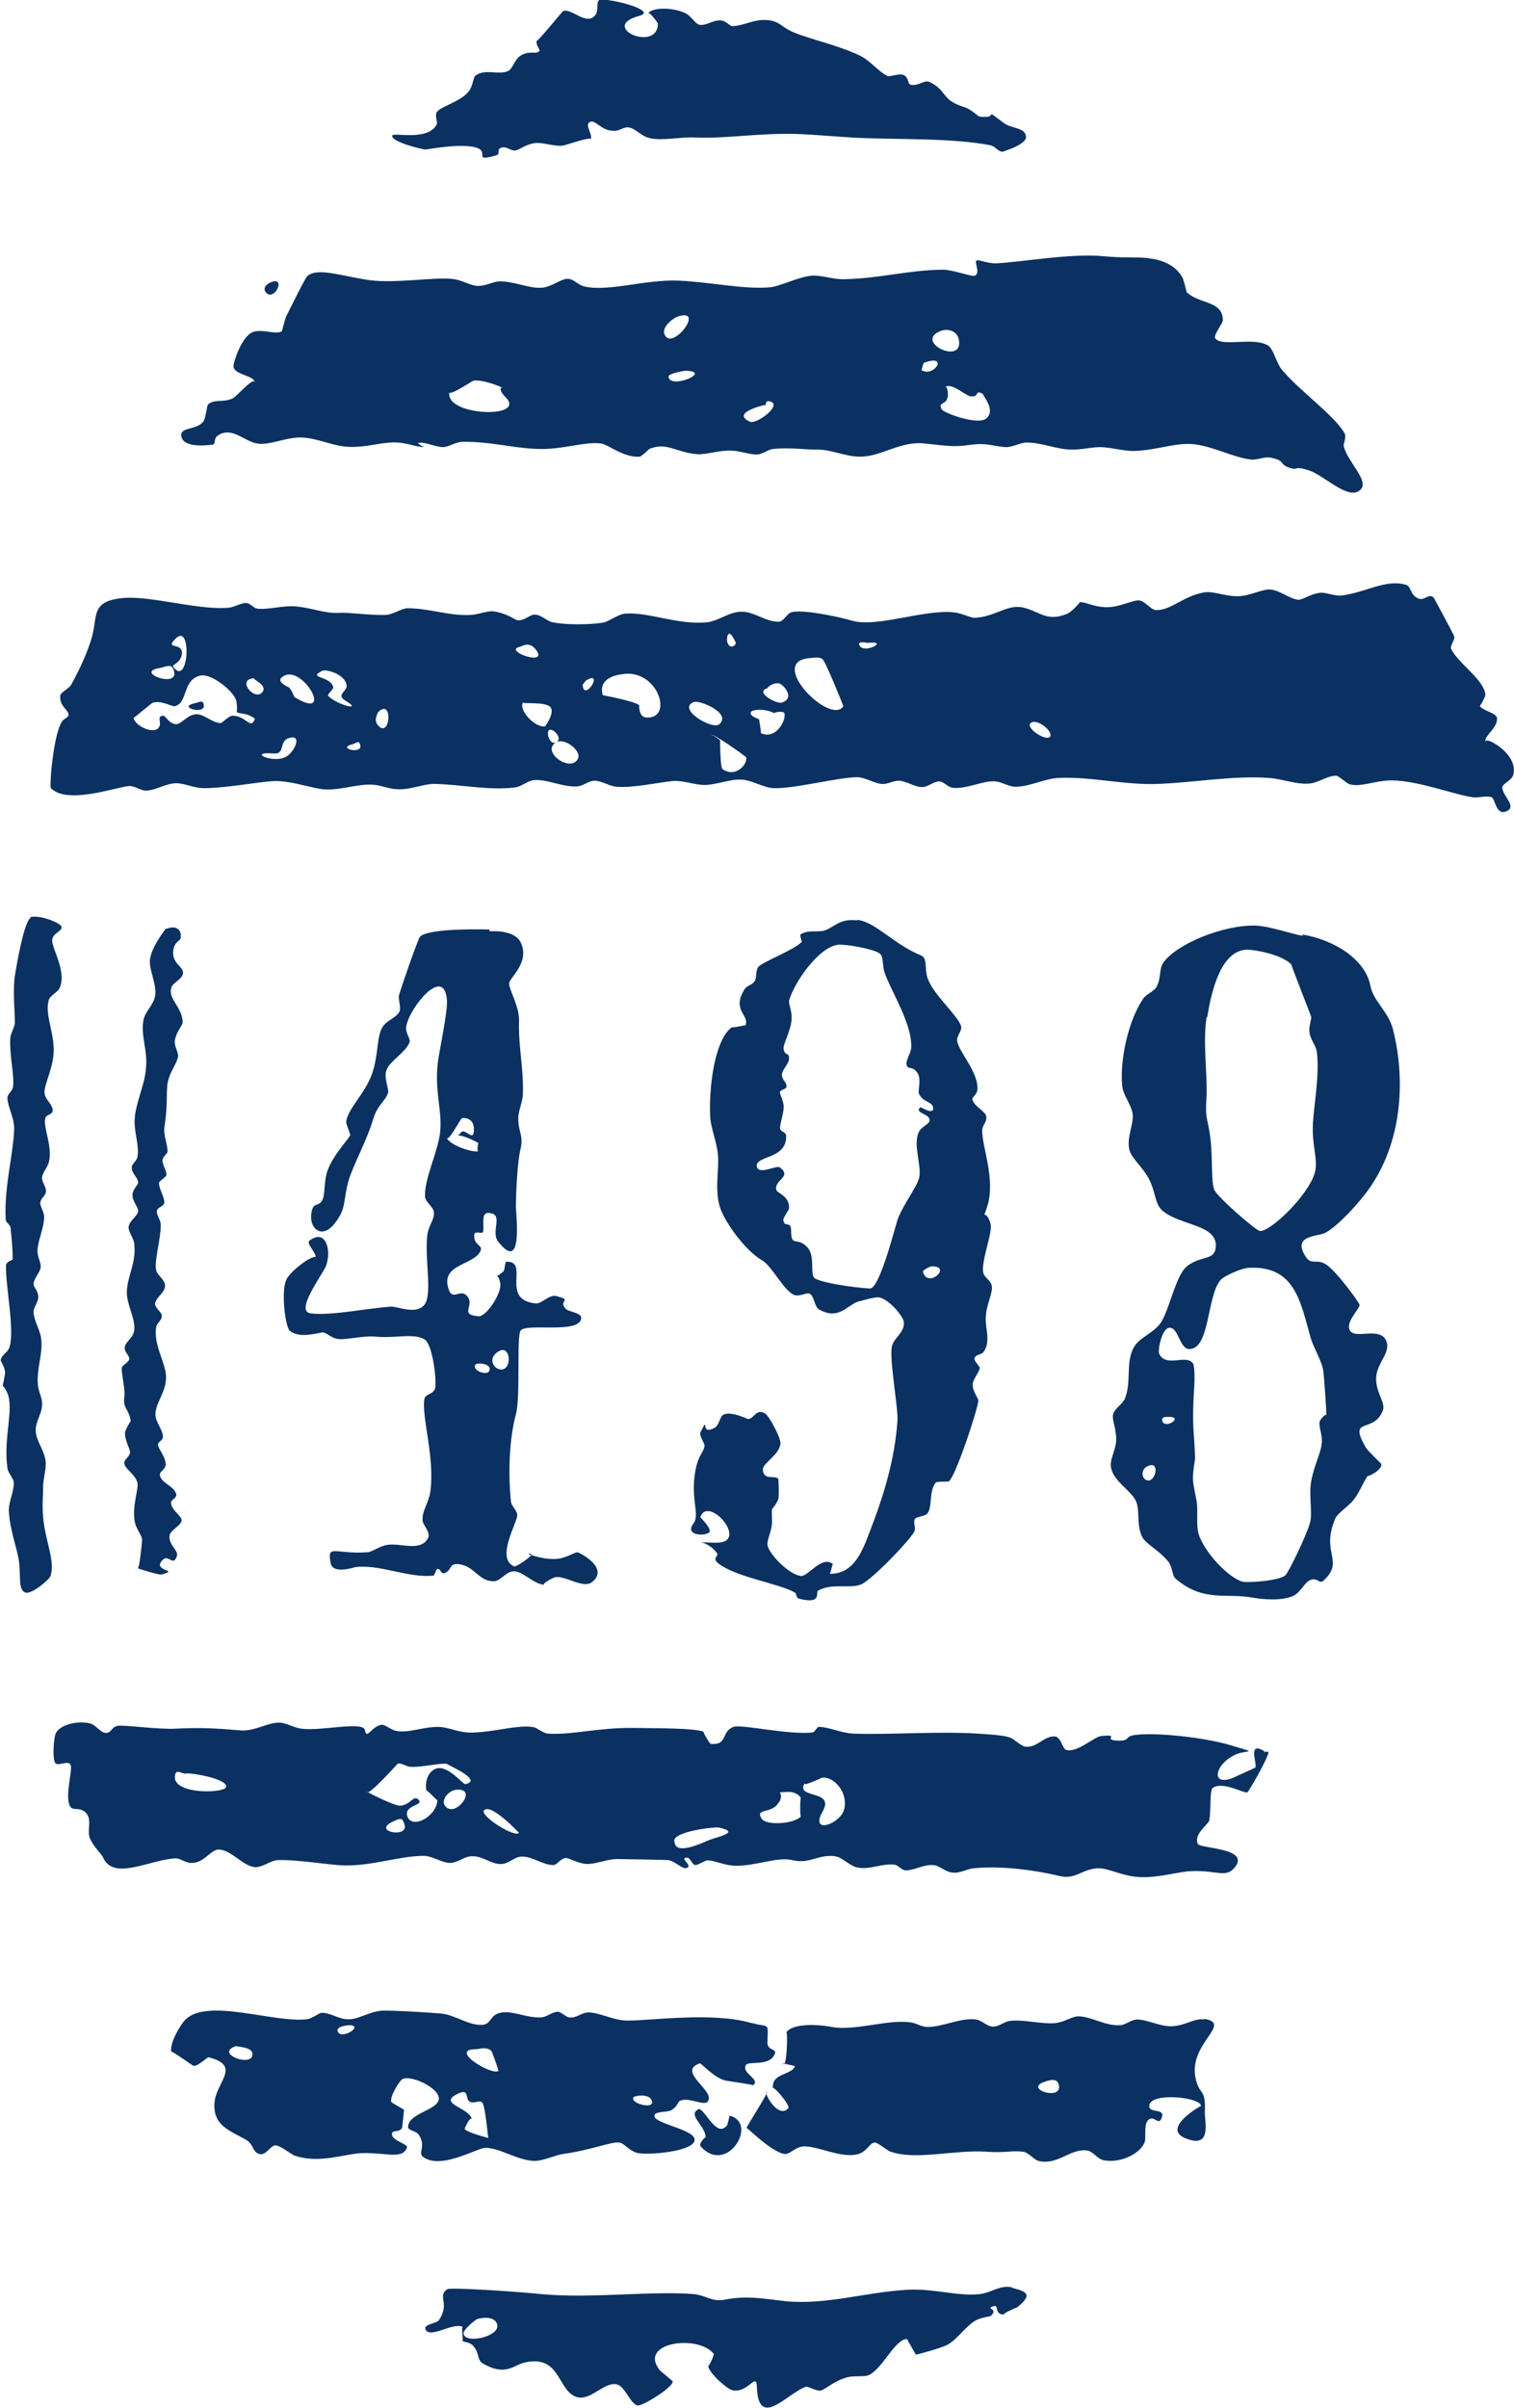 <?xml version="1.0" encoding="UTF-8"?>
<svg id="Layer_2" data-name="Layer 2" xmlns="http://www.w3.org/2000/svg" viewBox="0 0 42.85 68.14">
  <defs>
    <style>
      .cls-1 {
        fill: #0a3161;
        fill-rule: evenodd;
      }
    </style>
  </defs>
  <g id="Ebene_1" data-name="Ebene 1">
    <g>
      <path class="cls-1" d="M7.71,7.97c.37-.11.07.52-.16.33-.15-.14,0-.28.16-.33Z"/>
      <path class="cls-1" d="M5.5,19.9c.15-.03.26-.12.27.07.01.25-.75.04-.27-.07Z"/>
      <path class="cls-1" d="M.84,25.96c.22-.1.82.13.89.24.08.13-.21.18-.25.37-.05.22.42.89.21,1.38-.05.12-.28.22-.31.35-.11.38.12.82.14,1.36.02.5-.28,1.04-.26,1.25,0,.19.23.33.23.5,0,.15-.18.1-.21.24-.06.25.2.75.11,1.2-.03.17-.18.31-.2.46-.01.14.12.26.11.4,0,.12-.15.19-.16.32-.01.1.11.26.11.4,0,.3-.19.7-.19.97,0,.17.11.33.09.46-.02.15-.19.31-.2.46,0,.11.1.16.13.33.03.18-.14.33-.13.48.02.28.2.51.22.79.04.38-.13.81-.1,1.22,0,.22.14.4.12.62-.01.24-.17.45-.18.68-.01.3.22.54.28.88.03.25-.08.54-.07.79,0,.26-.03.41,0,.81.06.69.35,1.25.21,1.67-.04.11-.54.53-.71.47-.22-.08-.12-.47-.19-.93-.06-.36-.26-.88-.28-1.4,0-.25.15-.55.14-.77,0-.14-.16-.27-.18-.42-.12-.85.19-1.67,0-2.12-.16-.37-.16,0-.07-.54.03-.16-.12-.34-.12-.4.03-.16.2-.2.25-.37.15-.48-.11-1.67-.1-2.3,0-.12.19-.16.19-.17,0-.28-.03-.61-.06-.89,0-.1-.14-.15-.14-.26-.04-.91.2-1.75.24-2.5.02-.36-.18-.64-.19-.93,0-.11.15-.19.16-.32.04-.3-.1-.85-.08-1.34,0-.16.13-.33.13-.47,0-.32-.06-.91,0-1.32.05-.3.26-1.55.45-1.64Z"/>
      <path class="cls-1" d="M19.75,59.68c.17-.1.52.86.83.45.01-.01.07-.27.07-.27.83.21-.08,1.7-.82.87-.07-.07.14-.29.14-.25.01-.32-.51-.63-.22-.79Z"/>
      <path class="cls-1" d="M42.06,20.97c0-.12.92.36.77.95-.04.16-.3.25-.31.35-.02.23.45.56.1.69-.28.11-.3-.35-.4-.4-.13-.06-.38.02-.52,0-.57-.08-1.51-.46-2.29-.48-.5,0-.89.2-1.21.11-.05,0-.32-.24-.37-.24-.25-.02-.52.21-.79.22-.35.03-.74-.13-1.13-.16-1-.07-2.12.13-3.12.17-.94.04-1.9-.21-2.81-.17-.41.01-.82.25-1.24.25-.18,0-.38-.13-.55-.15-.35-.04-.81.22-1.22.18-.14-.01-.26-.18-.39-.18-.16,0-.32.16-.48.16-.22,0-.45-.18-.68-.18-.14,0-.32.11-.47.09-.22-.02-.47-.19-.69-.19-.52,0-1.78.33-2.36.31-.29-.01-.6-.22-.89-.24-.32-.03-.7.14-1.06.15-.31,0-.61-.14-.93-.11-.4.04-1.1.2-1.58.16-.23-.03-.41-.17-.62-.17-.16,0-.29.14-.48.16-.39.03-.84-.2-1.2-.18-.21.01-.37.19-.57.21-.73.09-1.5-.08-2.25-.1-.33-.01-.69.17-1.06.15-.26,0-.49-.13-.77-.13-.45-.01-.98.2-1.43.12-.33-.05-.88-.24-1.33-.22-.47.03-1.35.2-1.96.2-.27,0-.52-.13-.77-.14-.31,0-.57.2-.87.21-.15,0-.32-.14-.48-.13-.4.04-1.75.53-2.21.06-.05-.05.09-1.79.38-1.95.35-.2-.18-.28-.11-.69.01-.06.25-.19.3-.28.2-.35.54-1.05.63-1.52.1-.5,0-.86.84-.94.76-.07,2.06.33,2.93.28.2,0,.4-.14.55-.14.12,0,.2.14.32.16.32.04.74-.1,1.11-.06.44.04.79.2,1.2.18.25-.02.86.07,1.3.06.23,0,.47-.19.64-.19.62,0,1.18.22,1.78.19.24-.01.49-.13.68-.1.4.07.6.25.66.25.19.02.34-.16.48-.16.2,0,.34.19.53.22.34.07.99.07,1.39.01.2-.03.42-.24.66-.26.67-.04,1.46.32,2.27.25.37-.03.66-.32,1.04-.3.33,0,.68.3,1.03.28.14-.01.21-.23.36-.27.33-.08,1.33.13,1.7.24.71.21,2.08-.34,2.92-.23.21.03.44.15.55.15.56-.02.91-.37,1.33-.3.51.1.68.42,1.26.2.16-.05.4-.34.39-.34.15-.02.39.14.77.14.38,0,.75-.22.93-.19.15.03.32.26.44.27.43.03.78-.4,1.39-.5.26-.04.56.11.93.11.35,0,.71-.21.93-.19.28.02.55.27.8.29.13,0,.36-.18.64-.2.18,0,.4.1.57.08.69-.08,1.26-.48,1.84-.3.14.04.11.28.33.38.19.09.29-.16.45-.02-.01-.01.57,1.04.58,1.11.02.08-.13.26-.09.34.19.4.93.87.97,1.29,0,.07-.15.34-.16.32.07.14.48.2.49.35.01.29-.34.47-.33.65ZM24.33,18.27c.14.24.85-.15.24-.08-.03,0-.33-.07-.24.08ZM20.83,18.2s-.17-.42-.24-.21c-.07.25.13.42.24.21ZM23.87,19.98s-.5-1.26-.59-1.33c-.1-.08-.3-.03-.36-.03-1.24.09.59,1.93.95,1.36ZM29.72,20.84c.1-.16-.42-.55-.56-.37-.12.15.47.52.56.37ZM21.73,19.47c-.4.11.26.46.4.41.4-.14.02-.52-.07-.54-.2-.05-.38.15-.33.13ZM21.25,20.15c-.05.11.21.18.24.21-.02-.03.07.39.04.38.43.21.73-.37.67-.56-.03-.08-.32-.02-.29,0-.22-.13-.61-.12-.66-.03ZM15.2,18.43c-.2-.32-.43-.14-.48-.13-.5.1.74.55.48.13ZM17.06,19.67s.87.16,1.03.28c0,0-.02.33.19.35.81.07.34-1.42-.7-1.22-.06.01-.67.08-.52.59ZM20.36,20.49c.35-.32-.56-.68-.71-.63-.53.18.52.81.71.63ZM16.49,19.37c.03.53.63-.43.1-.12,0,0-.1.12-.1.12ZM20.38,20.94s0,.78.07.82c.36.26.71-.13.67-.33,0-.02-.95-.7-1-.64.02-.02.25.13.25.15ZM15.43,20.55s.28-.38.15-.54c-.14-.17-.82-.08-.77-.14-.16.2.34.74.62.68ZM9.43,19.43c.02.08-.18.21-.14.26.25.26,1.02.45.48.13-.27-.16.07-.27.04-.43-.05-.33-.59-.46-.69-.41-.43.22.21.13.31.45ZM16.36,21.46c.1-.22-.38-.59-.61-.46-.47.25.41.89.61.46ZM15.55,20.65c-.11.06.01.46.2.35.19-.11-.1-.4-.2-.35ZM4.9,18.86c.44.63.54-1.27.07-.79-.33.32.2.09.18.42-.03.28-.29.31-.25.37ZM8.18,19.45c.08.08.15.27.15.27,1.21.75.17-1.06-.37-.54-.13.12.22.27.22.27ZM7.4,19.61c.25-.22-.35-.42-.18-.42-.54,0-.06.62.18.42ZM10.68,20.5c.36.46.46-.76.03-.36,0,0-.14.21-.03.36ZM4.96,19.98c-.08.03-.37-.17-.63-.1-.03,0-.55.45-.55.43.03.2.45.42.65.33.22-.13-.03-.36.17-.39.09-.02.17.23.38.24.15.01.34-.29.59-.28.22,0,.41.23.67.25.05,0,.22-.2.34-.21.39,0,.51.41.63.1.02-.03-.18-.13-.25-.14-.39-.08-.2.02-.27-.37-.05-.27-.73-.82-1.04-.72-.48.13-.34.74-.67.85ZM4.93,19.01c-.05-.27-.23-.14-.4-.11-.75.11.5.58.4.11ZM10.17,21.02c-.03-.06-.15.03-.16.03-.57.12.37.34.16-.03ZM7.75,21.32c-.83-.07.08.35.42.04.23-.21.32-.55.06-.49-.38.07-.12.48-.49.45Z"/>
      <path class="cls-1" d="M21.74.57c.34.04.38.2.71.34.5.21,1.22.35,1.88.66.3.14.53.46.79.58.08.03.31-.08.45-.03.16.07.11.26.21.28.23.04.38-.15.53-.08.5.24.32.51.98.71.2.06.38.26.44.27.6.07.04-.29.68.18.23.17.61.12.63.39.01.25-.77.44-.63.42-.17.02-.21-.14-.38-.18-1.06-.21-2.72-.16-3.76-.21-.58-.03-1.18-.09-1.73-.11-1.06-.03-2.01.14-2.88.1-.41-.02-.9.1-1.26.02-.25-.05-.38-.25-.58-.3-.18-.04-.27.11-.46.09-.35,0-.5-.32-.66-.25-.18.08.12.39,0,.51.13-.14-.72.16-.77.16-.26.03-.56-.1-.79-.07-.27.03-.44.2-.57.21-.11,0-.24-.11-.34-.09-.23.04-.02.18-.2.23-.73.2-.06-.15-.67-.25-.51-.08-1.28.09-1.34.08-.08-.01-.94-.21-.92-.39.01-.11,1.01.17,1.26-.32.04-.08-.08-.26.02-.37.14-.15.68-.29.89-.57.13-.17.11-.39.2-.45.27-.19.65,0,.91-.12.12-.05.18-.31.33-.42.26-.18.45-.04.55-.14.05-.05-.12-.16-.06-.32-.07.16.72-.81.74-.82.25-.08.68.45.92.1.09-.13,0-.37.11-.41.23-.07,1.69.3,1.12.45-1.16.31.52,1.05.53.22,0-.02-.23-.34-.28-.3.18-.18.71-.15,1.03-.01.19.08.29.3.42.34.2.04.4-.15.62-.12.12,0,.26.17.32.16.37-.02.61-.21,1-.17Z"/>
      <path class="cls-1" d="M32.51,7.31c.43.04.79.23.96.55.03.06.12.41.11.4.35.35,1.03.24,1.03.8,0,.1-.29.43-.21.52.2.24,1.06-.05,1.48.19.17.1.24.5.4.69.5.6,1.51,1.31,1.78,1.81.05.1-.04.28-.03.35.1.44.73.98.48,1.23-.33.34-1.01-.39-1.46-.54-.46-.15-.28.02-.57-.08-.28-.1-.1-.2-.51-.28-.18-.04-.41.08-.59.05-.5-.07-1.02-.36-1.58-.43-.53-.06-1.08.18-1.73.19-.28,0-.61-.1-.92-.11-.27,0-.56.08-.83.07-.39,0-.85-.2-1.26-.2-.18,0-.43.15-.62.13-.42-.04-.52-.13-1.01-.06-.42.06-.59.03-1.24-.04-.71-.09-1.24.38-1.86.37-.42,0-.83-.22-1.26-.2-.27,0-.72-.06-1.17-.02-.16.01-.3.15-.48.16-.21,0-.47-.1-.7-.11-.36-.02-.72.12-.99.1-.61-.05-.85-.35-1.35-.15,0,0-.22.21-.27.22-.44.04-.9-.34-1.08-.37-.47-.07-1.15.19-1.86.15-.7-.03-1.3-.21-2.08-.2-.19,0-.39.15-.55.15-.21,0-.54-.16-.7-.12-.04.01.13.12.18.12-.24,0-.46-.11-.77-.13-.41-.03-.91.16-1.43.12-.42-.03-.84-.24-1.25-.26-.44-.03-.94.23-1.29.17-.38-.07-.72-.49-1.11-.23-.14.09-.05.24-.15.26.02-.01-.82.15-.89-.24-.04-.27.44-.16.63-.42.06-.09.1-.46.13-.48.19-.16.43-.04.7-.17.14-.08.64-.68.63-.42.01-.23-.55-.23-.61-.46-.03-.07.19-.77.48-.96.24-.17.71.06.89-.06-.01.02.11-.4.11-.4.15-.29.54-1.1.61-1.16.29-.26,1.02.02,1.79.12.69.09,1.79-.09,2.28-.04.31.02.52.19.75.2.25,0,.45-.13.62-.13.43,0,.84.21,1.2.18.27-.02.53-.25.72-.25.19,0,.26.15.46.21.68.17,1.74-.2,2.68-.16.93.04,1.81.25,2.58.19.28-.02.85-.31,1.2-.33.28-.02.59.11.92.1.99-.02,1.81-.26,2.78-.27.29,0,.84.21.91.17.17-.07-.03-.4.05-.43.07-.03.32.09.56.08.77-.04,2.1-.29,3.05-.2.48.05.92.02,1.23.05ZM27.13,9.58c-.06-.24-.35-.29-.52-.21-.76.31.71,1,.52.21ZM26.08,10.47c.35.23.8-.48.06-.2,0,0-.06.2-.06.2ZM27.49,11.22c-.17-.02-.54-.4-.74-.27.07-.04.08.2.08.24-.04.31-.29.15-.18.39.05.1.99.45,1.25.27.35-.26-.21-.78-.04-.67-.29-.21-.13.08-.37.03ZM18.86,9.54c.27.26,1.08-.84.31-.58-.11.04-.54.34-.31.58ZM18.92,10.65c.02.39,1.27-.14.49-.16-.06,0-.49.08-.49.16ZM21.64,11.46c-.1.02-.94.23-.42.47.19.1,1.01-.53.52-.58-.08,0-.05.12-.1.12ZM12.72,11.09c-.15.69,2.24.77,1.58.14-.18-.18-.17-.34-.01-.22-.09-.07-.64-.28-.89-.24-.02,0-.71.46-.68.32Z"/>
      <path class="cls-1" d="M24.28,26.03c.48.05,1.04.7,1.78,1,.2.08.1.36.19.64.16.47.85,1.05.95,1.36.04.13-.12.26-.11.41.02.3.63.91.57,1.41-.01.11-.16.21-.14.25.04.2.34.32.39.47.04.17-.1.24-.11.4-.02.45.39,1.4.14,2.17-.15.46-.06,0,.09.47.08.23-.22.93-.21,1.33,0,.21.21.25.25.44.04.2-.16.53-.17.9-.02.3.14.63-.04.94-.08.14-.25.08-.28.22-.02.06.15.22.15.26,0,.1-.19.32-.2.46-.01.22.17.4.16.48-.05.34-.64,2.11-.83,2.27-.02.02-.35,0-.38.04-.2.27-.08.7-.24.88-.06.07-.29.08-.34.14-.07.1.03.26-.02.36-.12.24-1.2,1.37-1.51,1.5-.31.13-.85-.05-1.22.18-.07.05.12.38-.51.23-.15-.04-.06-.14-.16-.19-.45-.25-1.62-.42-2.13-.8-.23-.17.01-.21-.06-.31-.31-.42-.84-.29,0-.29.93-.01-.25-1.37-.47-.72,0,0,.35.34.25.43-.12.11-.71.09-.44-.26.2-.27-.14-.76.09-1.66.07-.27.21-.39.22-.53,0-.1-.17-.29-.11-.4.27-.51-.05.13.39-.11.14-.07.15-.32.25-.37.21-.12.68.12.7.12.17,0,.23-.31.48-.16.12.07.44.67.44.85-.03.33-.51.56-.5.74.02.33.36.14.44.27,0,.01.03.5-.01.59-.2.4-.18.07-.17.61,0,.3-.17.53-.12.7.08.27.62.81.94.84.2.02.59-.59.9-.34,0,0-.08.28-.08.28.69,0,.92-.65,1.14-1.23.39-1.01.69-2,.77-3.09.03-.34-.23-1.71-.16-2.1.05-.27.37-.39.34-.71-.02-.16-.41-.63-.69-.69-.14-.03-.69.15-.62.12-.33.14-.55.52-1.09.22-.13-.08-.13-.35-.25-.44-.1-.06-.29.09-.45.03-.3-.12-.63-.82-.91-.98-.42-.24-.95-.92-1.16-1.41-.21-.53-.05-1.12-.09-1.57-.03-.36-.2-.75-.22-1.08-.04-.78.11-2.18.62-2.54-.06.04.39-.06.38-.05.12-.29-.41-.43-.02-1.03.07-.1.21-.11.28-.22.06-.09.02-.32.11-.41.13-.14,1.02-.48,1.22-.7.02-.02-.08-.19-.02-.22.21-.13.5-.04.69-.11.28-.11.41-.33.88-.28ZM22.34,28.28c-.04.14.09.29.06.6-.03.32-.25.67-.22.81.04.21.16.06.15.27,0,.14-.2.31-.2.45,0,.15.14.21.13.33,0,.09-.18.08-.19.17,0,.04.11.25.11.4,0,.22-.12.51-.1.63.01.07.17.1.17.19.03.68-.88.56-.83.87.04.26.56-.04.65.03.36.27-.16.35-.1.63.02.11.39.17.36.54,0,.03-.17.26-.16.32.03.23.21.01.22.28,0,.52.16.17.46.49.23.24.07.76.2.87.23.17,1.55.32,1.61.29.28-.15.68-1.76.74-1.93.16-.45.57-.95.62-1.22.06-.35-.18-.9-.02-1.26.07-.17.32-.23.31-.35,0-.18-.45-.2-.26-.36.02-.01.38.23.36.02-.01-.19-.27-.14-.4-.4-.04-.09.08-.43-.05-.6-.16-.22-.27-.06-.3-.23-.03-.11.12-.32.13-.48.03-.67-.56-1.57-.75-2.11-.08-.23-.02-.45-.14-.55-.16-.13-.96-.27-1.18-.25-.56.07-1.23,1.07-1.37,1.53ZM26.12,35.98c.13.5.84-.15.26-.15-.08,0-.27.12-.26.15Z"/>
      <path class="cls-1" d="M36.85,26.44c.88.14,1.8.69,1.94,1.47.07.39.51.73.63,1.2.34,1.31.31,3.07-.62,4.45-.31.46-.96,1.16-1.31,1.33-.22.1-.92.06-.54.66.17.27.32.04.6.24.31.22.93,1.08.93,1.13,0,.12-.42.5-.27.73.16.25.84-.12,1.02.28.15.33-.25.61-.28,1.03-.03.42.27.72.19.94-.25.68-.99.16-.5,1.03.06.12.45.47.46.5,0,.19-.41.36-.39.33-.1.12-.23.47-.41.69-.14.17-.45.37-.51.52-.42.99.28,1.18-.33,1.75-.12.11-.17-.09-.36-.02-.18.06-.27.34-.49.45-.33.15-.83.11-1.18.05-.73-.13-1.36.13-2.13-.51-.15-.11-.09-.31-.23-.5-.27-.34-.65-.5-.75-.72-.16-.33-.05-.73-.17-1-.14-.3-.61-.54-.7-.92-.06-.23.11-.47.14-.77.02-.32-.12-.59-.09-.75.04-.19.28-.29.35-.49.17-.47.01-.98.23-1.4.15-.3.59-.42.79-.74.24-.4.41-1.31.72-1.57.42-.33.81-.14.82-.58.02-.6-.98-.57-1.49-.98-.25-.2-.19-.51-.41-.93-.21-.38-.53-.59-.56-.88-.04-.33.13-.64.11-.93-.04-.28-.27-.53-.3-.81-.07-.77.19-1.88.6-2.47.09-.13.31-.2.38-.34.13-.26.06-.5.19-.68.38-.53,1.73-1.08,2.63-1.04.39.02.97.23,1.32.29ZM34.15,28.78c-.11.66.02,1.6,0,2.19-.04.67,0,.57.08,1.05.11.59.03,1.4.14,1.65.09.2,1.17,1.15,1.29,1.16.29.02,1.35-.98,1.55-1.64.11-.37-.09-.77-.05-1.41.03-.56.19-1.35.11-2.02-.02-.17-.2-.37-.21-.57-.02-.16.06-.34.05-.42-.02-.07-.59-1.51-.56-1.48-.29-.3-1.1-.43-1.28-.42-.64.04-.95.94-1.1,1.9ZM34.55,36.21c-.4.46-.3,1.96-.89,1.96-.28,0-.31-.65-.58-.6-.2.04-.32.63-.27.74.2.39.76,0,.95.26.06.06.05.54.04.67-.01.2-.06.81-.01,1.39.02.25.04.64.03.67-.1.63-.06.57.05,1.19.04.28-.02.65.05.9.15.51.83,1.24,1.24,1.36.13.04,1.05-.02,1.22-.18.09-.08.61-1.15.7-1.5.07-.27-.04-.77.03-1.16.08-.45.28-.8.3-1.09.02-.25-.09-.42-.06-.6.02-.07.19-.25.19-.17,0-.16-.06-1.05-.09-1.28-.04-.26-.25-.59-.35-.9-.29-1.01-.43-2.05-1.73-2-.21,0-.71.22-.83.35ZM32.89,40.17c.03.3.6-.05.24-.08-.08,0-.25-.02-.24.08ZM32.5,41.89c.21,0,.31-.5.05-.43-.3.07-.25.42-.05.43Z"/>
      <path class="cls-1" d="M4.71,26.28c.45-.17.42.28.4.19.05.18-.18.11-.21.46-.02.33.29.43.28.59,0,.18-.29.28-.33.42-.1.33.3.54.32.97,0,.12-.17.25-.22.52-.03.16.11.36.09.46-.04.25-.28.46-.31.87-.02.29.01.57-.07,1.08-.05.3.09.52.08.75,0,.05-.14.13-.14.25,0,.13.12.29.11.4,0,.07-.21.17-.21.23,0,.18.16.4.15.56-.01.11-.19.12-.21.23-.02.12.11.24.11.4,0,.42-.19,1.01-.13,1.28.03.14.25.27.25.43,0,.22-.25.32-.28.51-.02.11.19.25.19.35.01.12-.14.2-.16.32-.08.51.27,1,.28,1.4.01.44-.32.77-.3,1.09.01.2.19.39.21.58.02.15-.14.16-.14.25,0,.12.22.34.22.57-.01.16-.2.19-.16.32.06.21.36.27.45.49.06.12-.14.19-.14.25,0,.24.3.37.3.52,0,.13-.32.28-.34.42-.04.26.25.43.21.57-.09.34-.25-.04-.4.12-.34.34.52.28-.04.42-.06.02-.67-.17-.68-.18.05.05.11-.54.13-.77.02-.16-.17-.31-.21-.57-.07-.43.12-.92.08-1.08-.08-.26-.35-.38-.37-.54-.02-.12.15-.18.16-.32.01-.08-.16-.35-.14-.56.02-.11.16-.33.16-.32-.05-.36-.23-.34-.18-.7.03-.2-.1-.71-.07-.82.02-.07.2-.15.21-.24,0-.11-.15-.2-.13-.33.03-.17.22-.25.26-.44.08-.32-.22-.77-.2-1.15.02-.43.27-.81.21-1.33-.01-.17-.17-.34-.16-.48.02-.19.24-.29.27-.45.02-.09-.18-.3-.16-.48.01-.13.16-.28.16-.32,0-.16-.17-.24-.18-.42-.01-.13.13-.17.16-.32.06-.3-.1-.72-.08-1.04.02-.48.28-.95.32-1.46.06-.53-.17-.95-.06-1.41.06-.22.28-.4.32-.64.06-.33-.2-.78-.14-1.07.08-.4.46-.84.44-.84Z"/>
      <path class="cls-1" d="M13.86,26.35s.68-.06.87.3c.29.57-.31,1.01-.32,1.17,0,.21.3.65.28,1.1-.02.67.13,1.32.11,2.01,0,.26-.15.51-.13.77.02.39.15.43.06.82-.09.4-.12,1.14-.13,1.58,0,.27.22,1.95-.5,1.03-.23-.29.19-.81-.29-.81-.22,0-.08.44-.15.55-.03.04-.24-.06-.24.08-.01.32.29.26.16.48-.23.38-1.15.35-.87,1.08.1.27.31-.02.48.13.3.28-.23.56.35.6.22.03.67-.66.62-.93-.09-.42-.22-.05.09-.34.03-.02.05-.27.07-.27.7-.04-.2,1.08.85,1.18.16.01.38-.26.57-.21.5.13.04.11.27.36.08.09.46.11.44.27-.05.45-1.51.13-1.71.34-.13.14,0,1.88-.14,2.38-.19.71-.22,1.68-.14,2.45,0,.13.19.28.18.41-.02.24-.61,1.21-.09,1.44.07.03.76-.46.38-.34.05-.02.37.14.77.13.29,0,.55-.19.64-.19.05,0,.92.44.42.84-.26.21-.79-.21-1.06-.13-.08.02-.41.21-.28.21-.31-.01-.59-.36-.85-.38-.24-.02-.39.27-.59.28-.44,0-.53-.41-.97-.48-.31-.05-.21.17-.43.25-.1.04-.11-.13-.19-.12-.05,0-.09.18-.12.19-.7.08-1.53-.33-2.21-.24-.05.01-.64.21-.7-.11-.11-.56.11-.25,1.03-.31.13,0,.34-.17.57-.21.39-.06.95.21,1.16-.2.07-.16-.16-.37-.16-.49-.02-.28.17-.48.22-.82.13-.96-.25-2.1-.17-2.61.03-.16.22-.12.3-.29.06-.15-.05-1.24-.29-1.4-.3-.19-.84-.03-1.37-.08-.41-.04-.88.11-1.11.06-.15-.02-.3-.17-.39-.18-.1-.01-.65.19-.94-.04-.14-.1-.25-1.09-.12-1.42.08-.21.41-.46.59-.58-.01,0,.27-.15.25-.08.04-.12-.28-.4-.17-.48.48-.35.62.3.47.71-.09.24-.9,1.29-.44,1.35.58.07,1.51-.13,2.25-.19.21-.02.71.24.96-.04.25-.27.02-1.26.09-1.95.03-.32.21-.45.19-.69-.02-.15-.24-.28-.25-.43-.03-.51.38-1.29.43-1.86.05-.64-.16-1.08-.07-1.93.04-.32.28-1.43.26-1.76-.07-1.03-1.06.2-1.15.72-.04.2.13.36.09.46-.1.28-.56.53-.65.78-.09.23.08.53.04.66-.09.25-.3.32-.43.77-.16.55-.55,1.25-.69,1.72-.15.55-.05.78-.4,1.21-.37.46-.76.1-.63-.39.06-.23.19-.09.29-.28.09-.16.04-.54.15-.84.17-.46.59-.88.64-1,.01-.05-.13-.32-.11-.4.06-.37.54-.79.73-1.34.18-.51.13-1.04.29-1.31.12-.21.41-.27.49-.46.04-.1-.04-.35-.02-.44.02-.1.54-1.62.6-1.67.26-.26,2-.2,1.96-.2ZM12.64,32.17c.02.21.79.48.92.39-.09.06-.02-.23-.02-.22-.7-.38-.65-.09-.5-.29.11-.16.35.26.37-.04.04-.47-.41-.36-.33-.38-.04.01-.42.75-.44.54ZM14.3,38.71c.18-.14.11-.62-.16-.49-.44.23-.07.66.16.49ZM13.86,38.73c0-.15-.37-.19-.41-.11-.1.16.41.36.41.11Z"/>
      <path class="cls-1" d="M35.76,49.59s.18-.09.13.04c-.12.34-.57,1.08-.58,1.08-.09.05-.71-.33-.99-.12-.09.06-.04.73-.1.93-.05.12-.44.39-.32.65.07.14,1.47.11,1.06.65-.25.33-.5.1-1.2.12-.37,0-.95.2-1.51.17-.47-.02-.89-.26-1.17-.25-.46.02-.64.33-1.09.22-.62-.15-1.59-.3-2.43-.22-.21.02-.41.16-.62.12-.19-.02-.35-.2-.53-.21-.27-.02-.53.15-.77.15-.13,0-.2-.14-.32-.16-.33-.05-.7.15-1.05.08-.22-.04-.42-.29-.64-.32-.49-.06-.69.23-1.21.11-.42-.1-1,.16-1.58.16-.35,0-.64-.17-.84-.15-.03,0-.27.14-.32.13-.09,0-.14-.22-.24-.21-.23.01.18.22,0,.29-.13.05-.31-.18-.52-.22-.09-.01-.95-.02-1.46-.03-.26,0-.58.14-.84.14-.27-.01-.52-.18-.61-.17-.16.02-.24.2-.35.2-.3,0-.6-.25-.89-.24-.2,0-.37.2-.57.21-.28.02-.52-.22-.82-.22-.23-.01-.4.18-.64.19-.23,0-.5-.2-.75-.2-.68,0-1.45.29-2.27.27-.39-.01-1.3-.17-1.86-.15-.2.01-.44.21-.64.2-.35-.03-.67-.49-1.03-.5-.23,0-.4.38-.77.38-.19,0-.31-.14-.47-.13-.75.05-1.75.65-2.04-.04-.03-.07-.28-.31-.37-.54-.08-.23.07-.5-.1-.7-.19-.2-.38-.04-.46-.2-.15-.29.08-1.01.02-1.16-.06-.15-.34.04-.43-.05-.09-.09-.06-.74.02-.87.14-.23.61-.34.95-.26.17.04.29.25.44.27.17.02.17-.17.35-.2.2-.03,1.17.11,1.66.08.67-.03,1-.02,1.82.05.39.03.75-.22,1.09-.22.2,0,.4.14.62.17.59.08,1.77-.23,1.81.05.05.28.19-.13.48-.16.08-.01.27.15.39.17.34.08.75-.11,1.2-.11.25,0,.54.14.84.16.68.02,1.4-.24,1.87-.15.09.02.27.17.39.18.64.05,1.43-.17,2.39-.16.65.01,1.78,0,2.03.11-.05-.02.17.34.19.34.5.05.29-.35.65-.48.23-.08,1.54.23,2.23.16.06,0,.14-.16.18-.16.28,0,.62.17.97.19,1,.04,2.35-.07,3.52,0,.28.02.72.04.92.11.09.02.34.26.44.26.33.04.52-.3.82-.29.19,0,.23.35.33.38.3.1.8-.37.99-.39.6-.06,0,.11.48.13.37.01.17-.12.48-.16.55-.08,1.95.06,2.71.29.84.25.46.12.15.26-.64.28-.75,1.01.05.6.05-.02.51-.23.5-.23.06-.1-.24-.78.27-.45ZM22.77,50.46c-.26.45.88.16.51.8-.37.65.49.36.61-.06.13-.49-.31-.96-.63-.9,0,0-.53.25-.48.16ZM22.04,50.99c-.18.35-.67.15-.49.46.13.22.96.15,1.12-.06-.03.05-.03-.55,0-.51-.08-.15-.27-.19-.39-.18-.41.03-.05-.04-.23.3ZM19.09,52.1c.01.42.79.04.96-.03.24-.1.93-.22.31-.36-.1-.03-1.29.1-1.28.38ZM11.61,49.99c-.09,0-.26-.12-.35-.09-.01,0-.86.96-.87.79,0,.02.74.39.92.4.31,0,.4-.35.55-.15.11.14-.4.14-.34.42.1.43.84.05.86-.43,0,.04-.37-.39-.3-.23-.05-.12-.04-.46.17-.61.35-.27.85.41.92.39.57-.12-.7-.62-.5-.57-.2-.04-.72.1-1.05.08ZM12.69,51.17c.3.14.81-.59.22-.53-.24.02-.52.38-.22.53ZM14.69,51.86s-.79-.85-.99-.64c-.14.14.85.78.99.64ZM11.45,51.63c-.06-.2-.1-.2-.33-.09-.61.28.45.48.33.09ZM4.97,50.17c-.23.62,1.4.58,1.43.39.05-.23-1-.41-1.14-.38-.1.02-.25-.12-.29,0Z"/>
      <path class="cls-1" d="M34.08,57.12c.83.14-.46.69-.24,1.69.11.5.29.25.26.95-.01.26.22,1.07-.57.73-.65-.28.46-.92.46-.9.02-.25-1.4-.4-1.46-.03-.04.25.42.08.36.32-.08.33-.22-.07-.4.11-.13.15-.04.51-.1.64-.16.35-.73.58-1.16.49-.19-.04-.3-.28-.51-.28-.47-.02-.8.43-1.33.3-.12-.03-.29-.25-.44-.26-.32-.04-.5.04-1.03,0-.91-.06-2,.25-2.71,0-.09-.02-.36-.26-.45-.26-.14,0-.21.24-.45.32-.47.15-1.14-.22-1.56-.21-.25.01-.4.25-.57.21-.4-.09-1.05-.77-1.05-.73,0-.05.65-1.04.57-1.02-.09.02.33.78.61.46.07-.08-.45-.68-.43-.55-.07-.45.53-.38.62-.64,0-.01-.34-.07-.34-.09.1.26.15-.95.09-.86.14-.23.74-.26,1.29-.16.67.12,1.57-.22,2.23-.13.16.02.31.13.48.13.46,0,.93-.27,1.38-.21.15.02.3.19.46.2.18.01.33-.14.49-.16.38-.05.91.1,1.3.06.25-.03.47-.19.63-.19.38,0,.77.28,1.19.25.15,0,.32-.16.48-.16.29,0,.65.2.97.19.41-.01.65-.24.94-.19ZM29.97,59.01c-.03-.24-.29-.15-.4-.11-.61.2.48.55.4.11Z"/>
      <path class="cls-1" d="M21.29,57.24c.49.14.45-.05.43.55,0,.25.29.16.2.34-.15.35-.75.17-.81.3-.13.24.42.39.21.57.02-.01-.64-.11-.77-.13-.32-.06-.71-.5-.74-.49-.68.23.46.78.22,1.08-.1.13-.48-.1-.72-.04-.17.03-.08.14-.3.28-.12.08-.49.02-.49.17.02.23,1.16.38,1.14.68-.02.33-1.35.44-1.64.36-.25-.08-.34-.27-.5-.29-.2-.03-.82.22-1.56.32-.24.03-.59.21-.86.2-.46-.02-.96-.37-1.36-.37-.23,0-1.26.63-1.76.26-.17-.13.09-.28-.12-.62-.08-.13-.31-.12-.31-.23,0-.39.84-.47.87-.79.03-.3-.76-.68-1.02-.57-.09.04-.36.48-.33.64.01.05.37.21.37.25,0-.12-.05.48-.06.49-.08.17-.32.02-.28.22.03.15.45.25.42.34-.13.35-.57.14-1.29.16-.47.02-1.18.3-1.86.08-.15-.04-.42-.3-.58-.3-.12,0-.26.28-.43.25-.23-.05-.16-.27-.4-.41-.5-.28-.93-.41-.89-1.04.04-.59.78-1.05-.16-1.29-.05-.01-.29.25-.43.24-.03,0-.65-.46-.63-.39-.06-.24.25-.77.4-.92.64-.62,2.52.11,3.45-.01.16-.03.33-.18.41-.18.24,0,.45.16.68.18.33.04.62-.21,1.02-.24.33-.01,1.18.04,1.67.08.41.04.77.34,1.16.32.25-.01.22-.23.45-.32.36-.13.76.13,1.22.11.16,0,.31-.16.48-.16.09,0,.22.15.32.16.21.03.34-.14.55-.14.31,0,.74.24,1.11.23.69,0,2.4-.25,3.5.07ZM14.11,58.59s-.17-.53-.21-.57c-.14-.12-.35-.04-.43-.04-.8,0,.48.77.64.61ZM18.43,59.4c-.09-.16-.46-.11-.5-.06-.12.18.68.38.5.06ZM9.57,57.5c.11.2.72-.17.34-.2-.1,0-.44.04-.34.2ZM13.36,60c-.01-.22-.22.23-.21.24.1.11.67.25.67.25-.01,0-.08-.89-.17-1-.08-.09-.23.05-.36-.03-.13-.07,0-.37-.31-.23-.66.3.36.4.38.76ZM7.14,58.09c-.03-.19-.5-.18-.46-.2-.65.22.54.64.46.2Z"/>
      <path class="cls-1" d="M28.64,64.73c.43.11.6.19.14.56,0-.01-.48.2-.35.2-.31,0-.14-.29-.31-.24-.26.09.15.05-.07.27-.02.03-.3.04-.48.16-.28.19-.52.55-.77.67-.18.09-.86.28-.88.27,0,0-.25-.44-.25-.44-.34,0-.69.84-1.08,1.02-.13.06-.41.01-.6.06-.37.09-.66.37-.77.38-.13.01-.36-.13-.41-.11-.53.18-1.35,1.24-1.39-.01-.01-.41-.25.2-.69.11-.14-.03-.66-.47-.69-.7,0,.09.18-.3.16-.33-.43-.56-2.17-.33-1.52.47.02.02.36.3.36.31,0,.18-.86.7-.99.68-.2-.03-.35-.52-.57-.59-.36-.11-.73.44-1.12.36-.59-.13-.46-1.21-1.49-.99-.32.06-.54.41-1.19.04-.2-.11-.09-.29-.29-.51-.14-.14-.27-.07-.32-.17.07.13-.03-.39.03-.36-.26-.15-.91.33-1.05.08-.09-.16.31-.18.37-.27.33-.49-.06-.68.24-.88.09-.06,2.13.08,2.67.14,1.42.13,3.11-.1,4.32,0,.34.04.5.22.84.16.66-.13,1.11-.03,1.75.04,1.12.11,2.26-.25,3.39-.32.73-.06,1.48.19,2.09.12.35-.04.58-.27.93-.19ZM13.12,66.02c.02.32,1.06.09.95-.26-.07-.21-.35-.2-.55-.15-.04,0-.41.3-.4.41Z"/>
    </g>
  </g>
</svg>